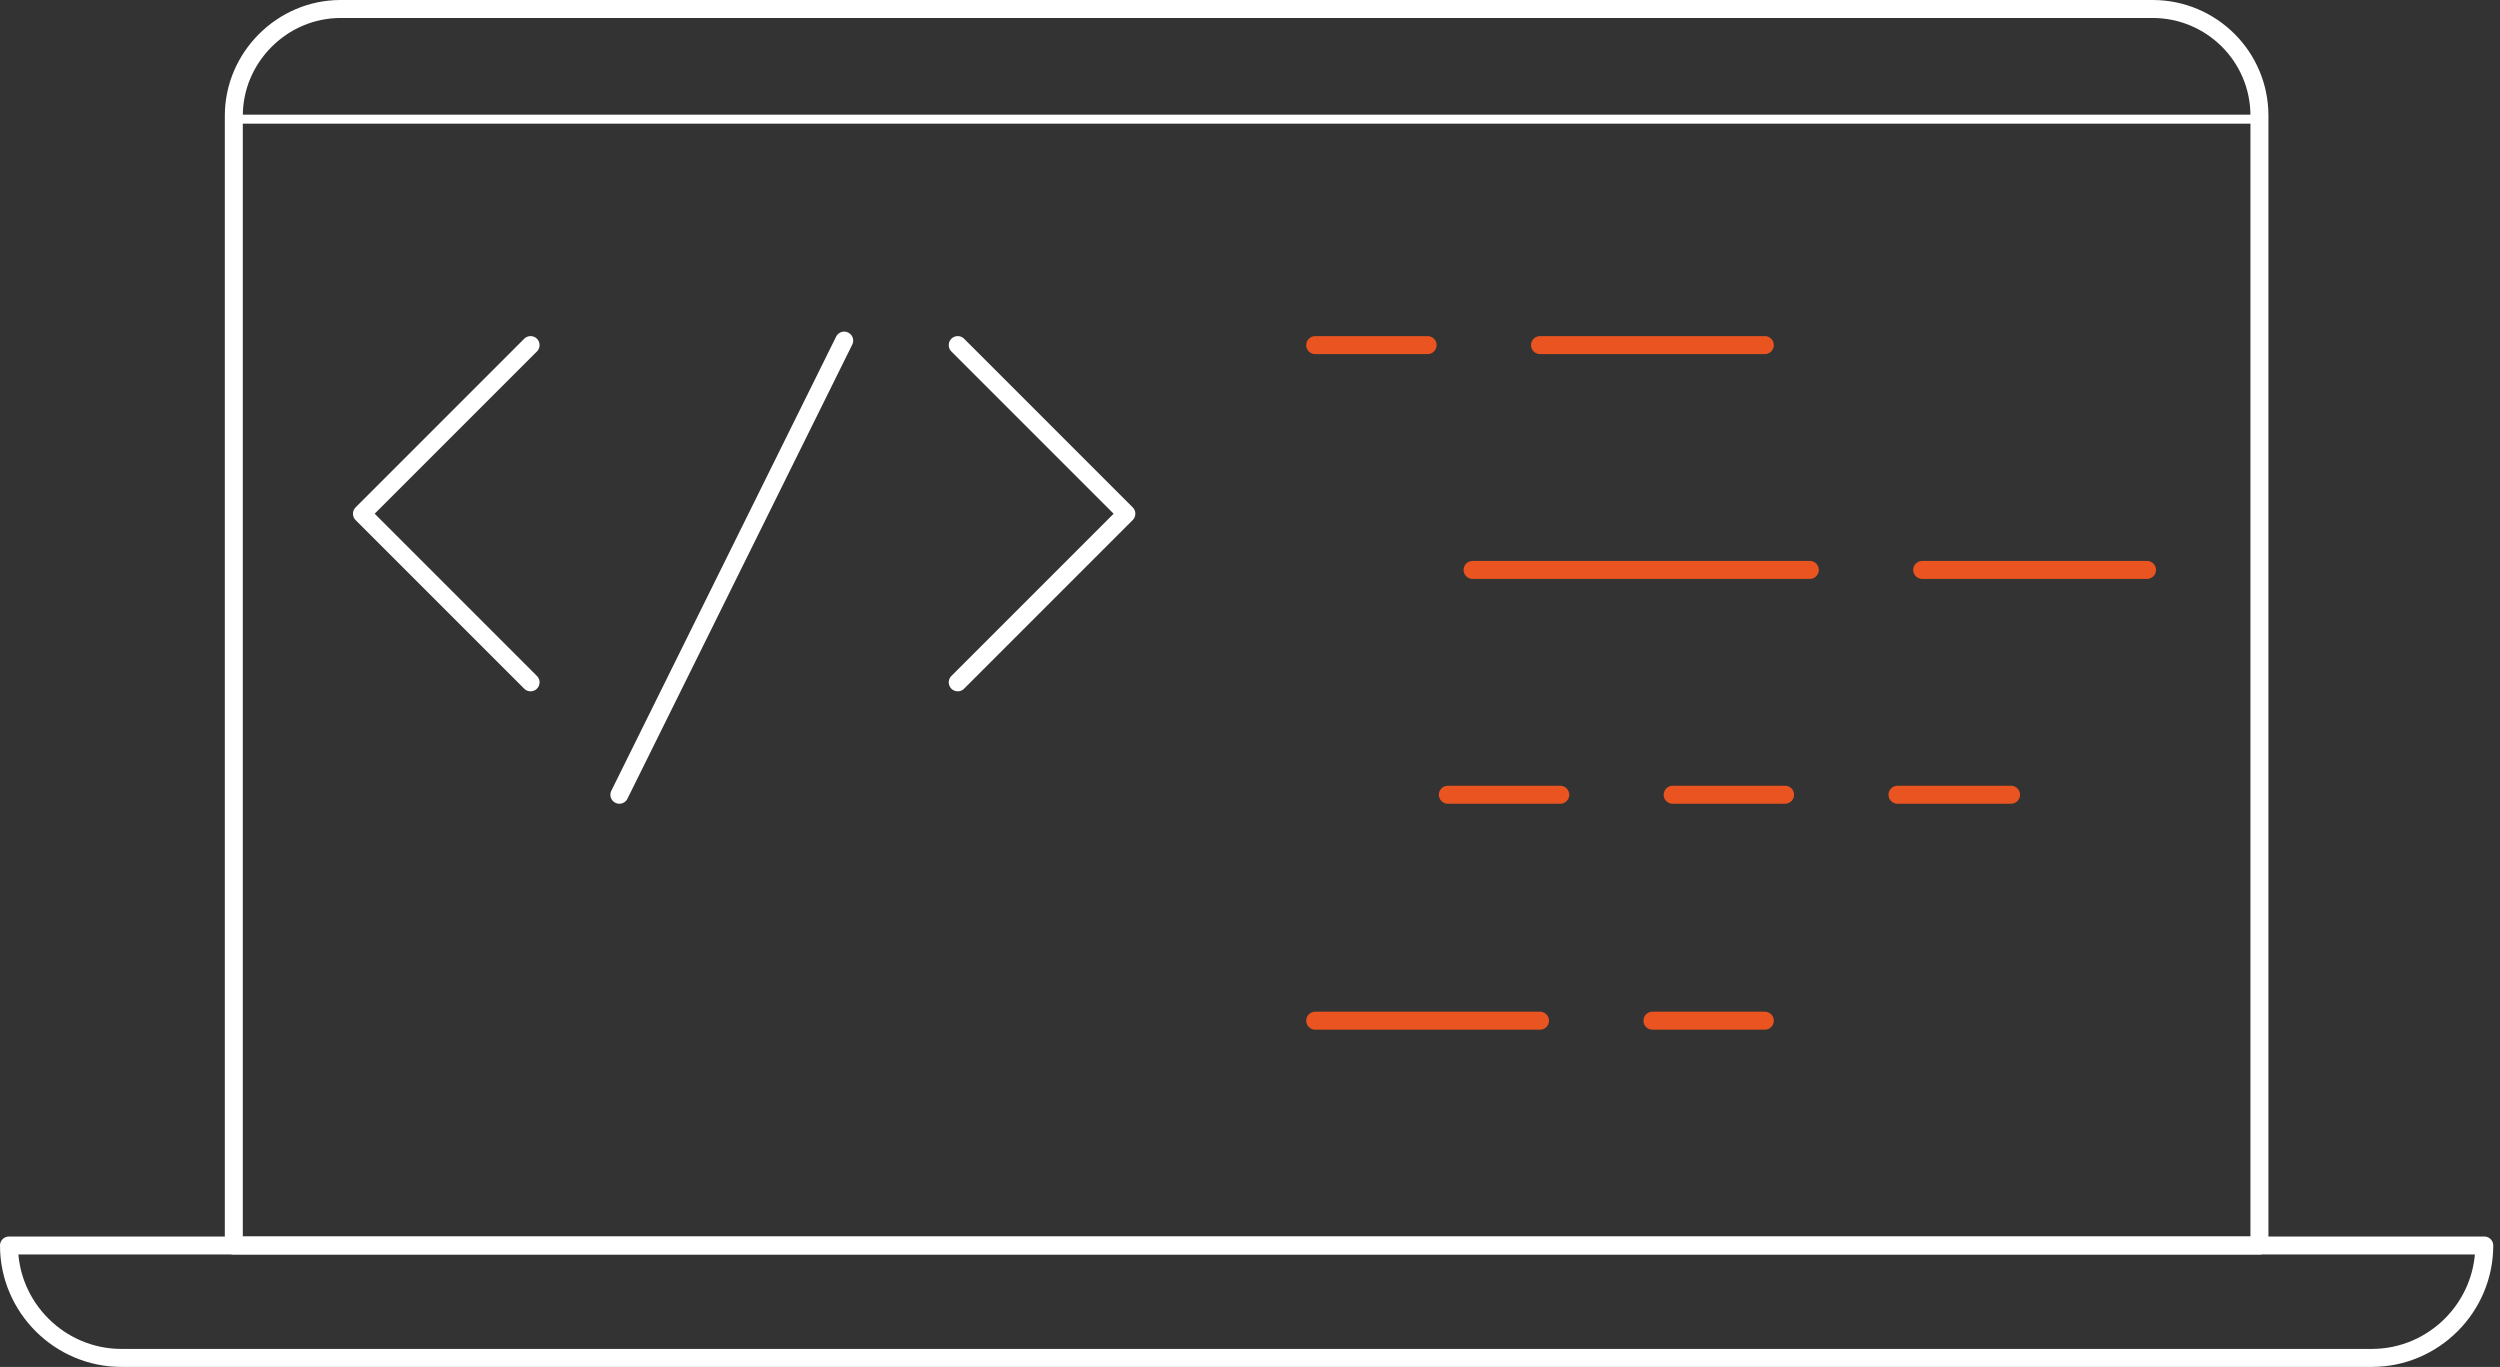 <svg width="278" height="152" viewBox="0 0 278 152" fill="none" xmlns="http://www.w3.org/2000/svg">
<rect x="0" y="0" width="278" height="152" fill="#333333" stroke="none"/>
<path d="M1 138.5H276.25C276.25 145.375 270.625 151 263.75 151H13.5C6.625 151 1 145.375 1 138.5Z" stroke="white" stroke-width="2" stroke-miterlimit="10" stroke-linecap="round" stroke-linejoin="round"/>
<path d="M26 13.25H251.25" stroke="white" stroke-miterlimit="10" stroke-linecap="round" stroke-linejoin="round"/>
<path d="M26 12.875V138.5H251.25V12.875C251.25 6.25 245.875 1 239.375 1H38.5H37.875C31.375 1 26 6.375 26 12.875Z" stroke="white" stroke-width="2" stroke-miterlimit="10" stroke-linecap="round" stroke-linejoin="round"/>
<path d="M171.25 38.375H196.25" stroke="#E95420" stroke-width="2" stroke-miterlimit="10" stroke-linecap="round" stroke-linejoin="round"/>
<path d="M146.25 38.375H158.75" stroke="#E95420" stroke-width="2" stroke-miterlimit="10" stroke-linecap="round" stroke-linejoin="round"/>
<path d="M213.75 63.375H238.75" stroke="#E95420" stroke-width="2" stroke-miterlimit="10" stroke-linecap="round" stroke-linejoin="round"/>
<path d="M163.75 63.375H201.25" stroke="#E95420" stroke-width="2" stroke-miterlimit="10" stroke-linecap="round" stroke-linejoin="round"/>
<path d="M186 88.375H198.5" stroke="#E95420" stroke-width="2" stroke-miterlimit="10" stroke-linecap="round" stroke-linejoin="round"/>
<path d="M211 88.375H223.625" stroke="#E95420" stroke-width="2" stroke-miterlimit="10" stroke-linecap="round" stroke-linejoin="round"/>
<path d="M161 88.375H173.5" stroke="#E95420" stroke-width="2" stroke-miterlimit="10" stroke-linecap="round" stroke-linejoin="round"/>
<path d="M146.25 113.5H171.25" stroke="#E95420" stroke-width="2" stroke-miterlimit="10" stroke-linecap="round" stroke-linejoin="round"/>
<path d="M183.75 113.5H196.25" stroke="#E95420" stroke-width="2" stroke-miterlimit="10" stroke-linecap="round" stroke-linejoin="round"/>
<path d="M59 75.875L40.25 57.125L59 38.375" stroke="white" stroke-width="2" stroke-miterlimit="10" stroke-linecap="round" stroke-linejoin="round"/>
<path d="M106.5 38.375L125.25 57.125L106.5 75.875" stroke="white" stroke-width="2" stroke-miterlimit="10" stroke-linecap="round" stroke-linejoin="round"/>
<path d="M93.875 37.875L68.875 88.375" stroke="white" stroke-width="2" stroke-miterlimit="10" stroke-linecap="round" stroke-linejoin="round"/>
</svg>
